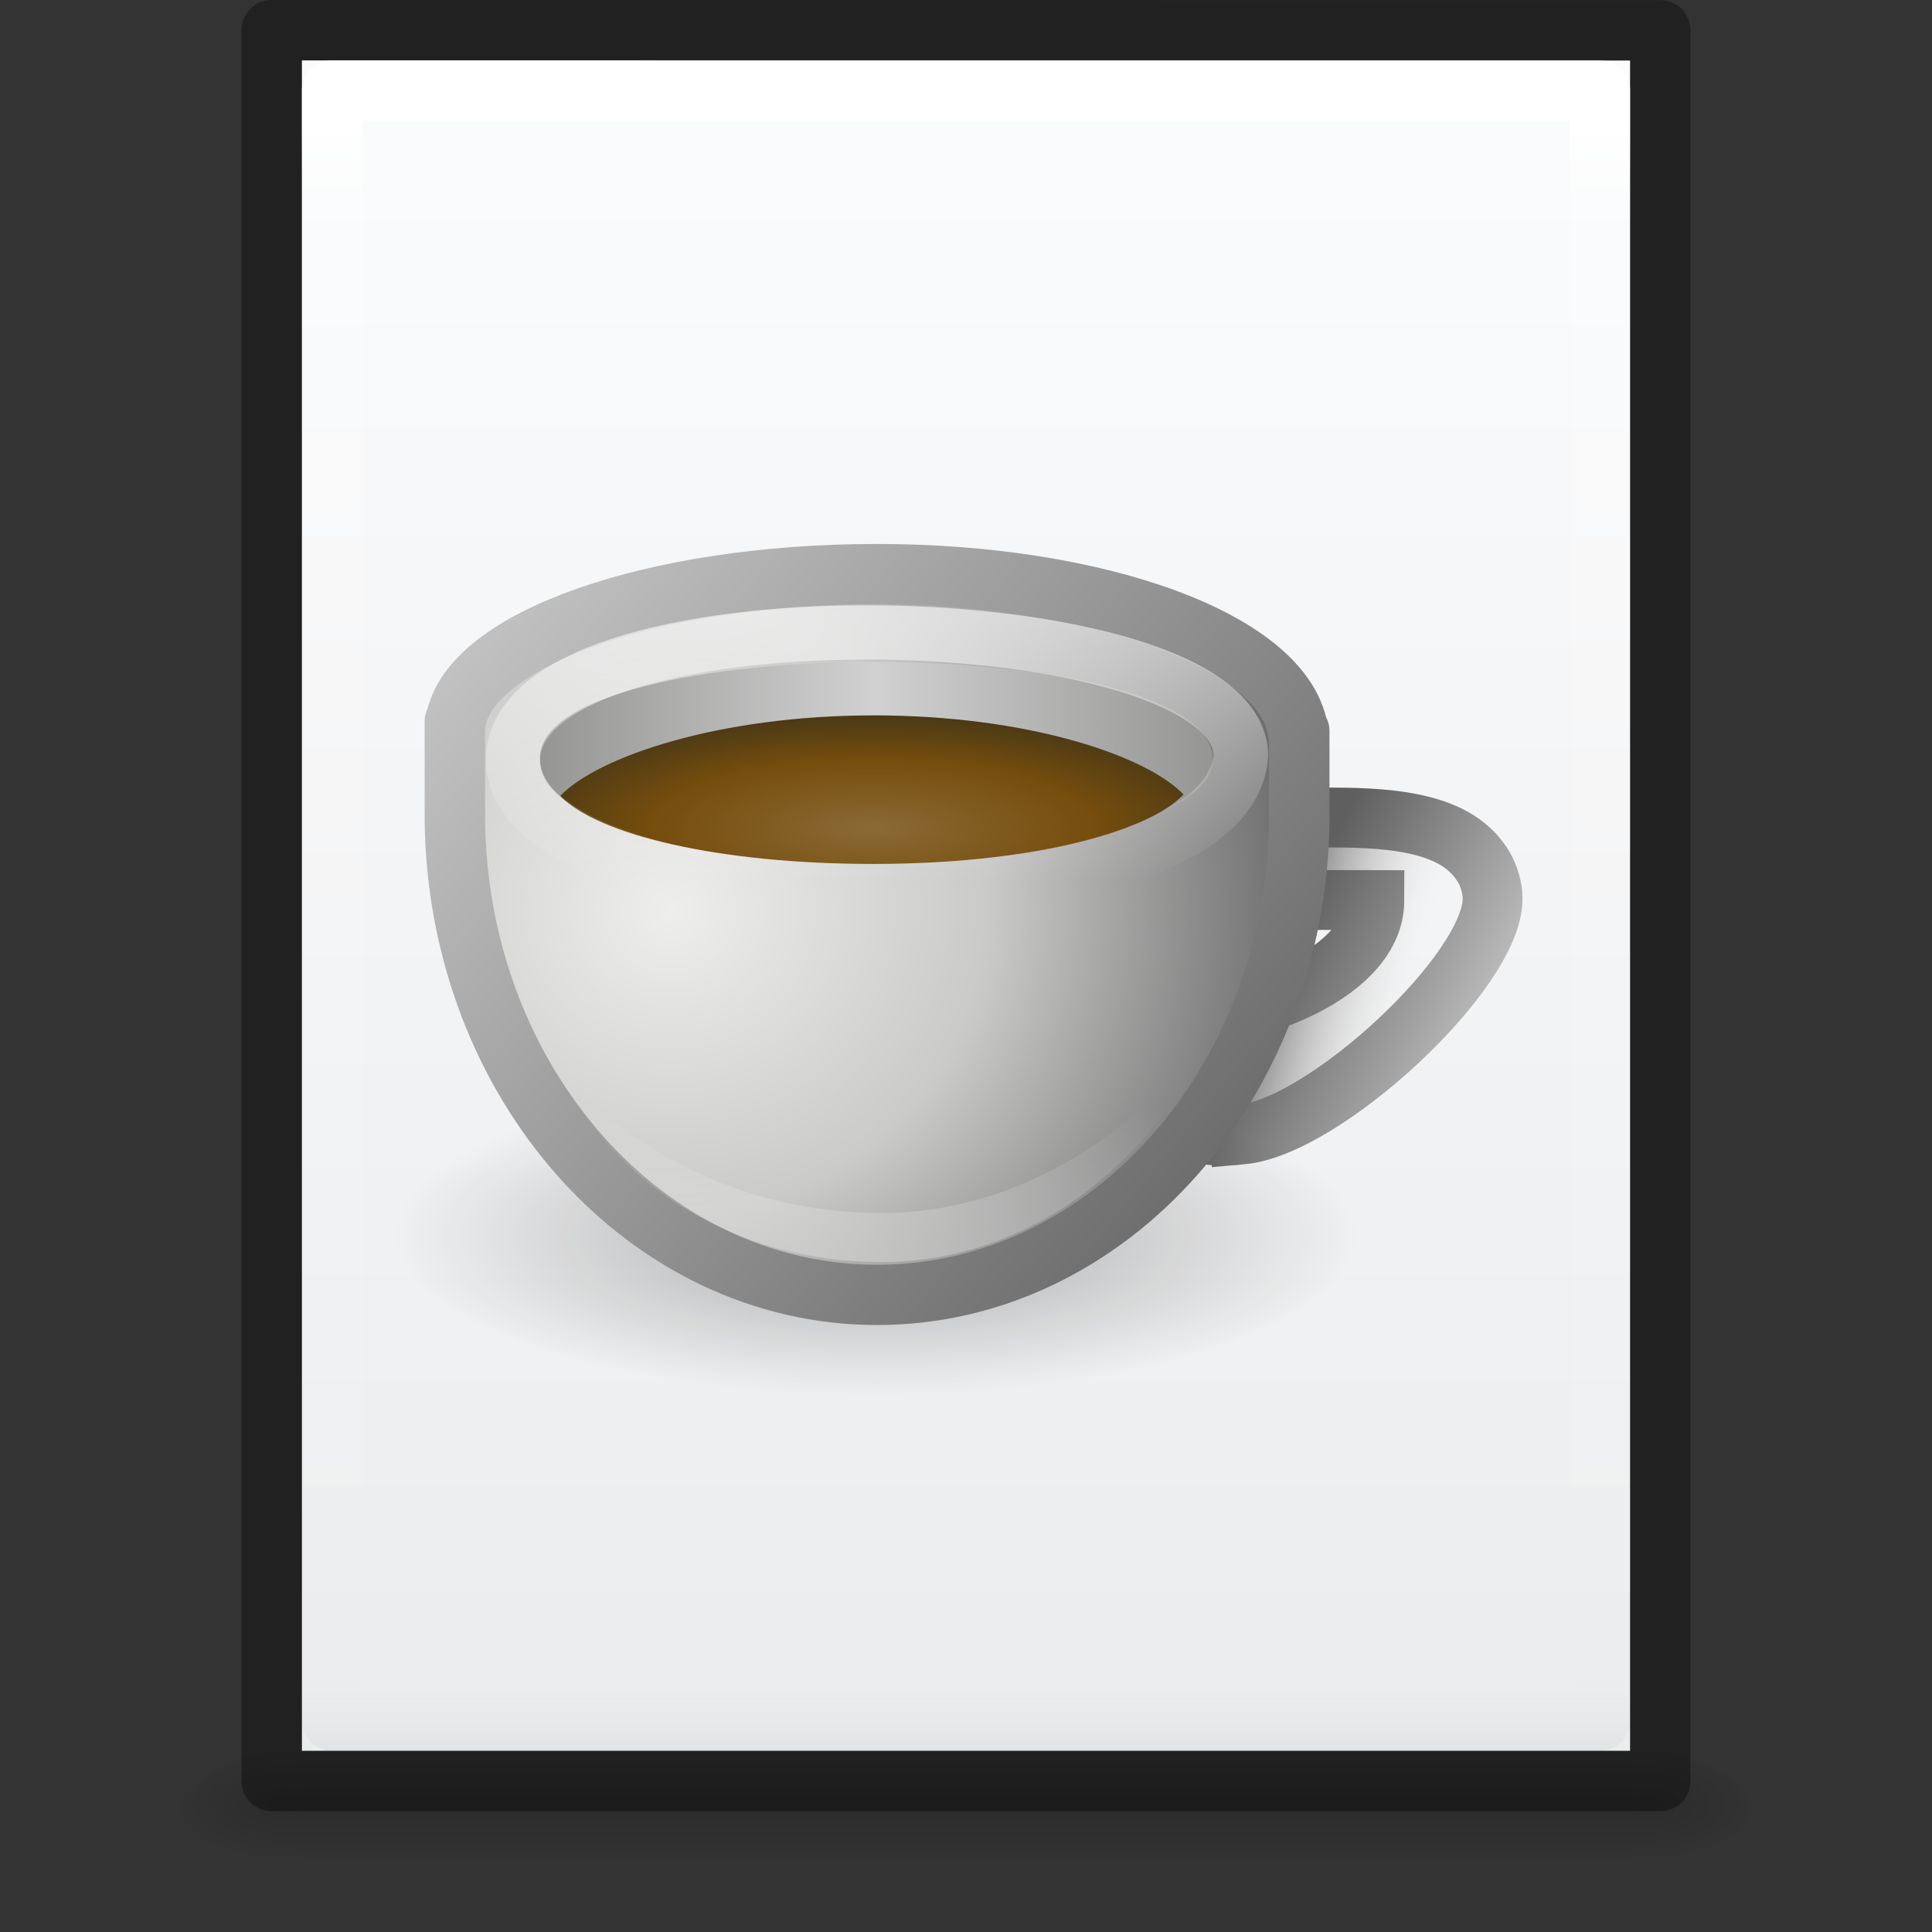 <?xml version="1.0" encoding="UTF-8" standalone="no"?>
<!-- Created with Inkscape (http://www.inkscape.org/) -->

<svg
   xmlns:dc="http://purl.org/dc/elements/1.1/"
   xmlns:cc="http://creativecommons.org/ns#"
   xmlns:rdf="http://www.w3.org/1999/02/22-rdf-syntax-ns#"
   xmlns:svg="http://www.w3.org/2000/svg"
   xmlns="http://www.w3.org/2000/svg"
   xmlns:xlink="http://www.w3.org/1999/xlink"
   xmlns:sodipodi="http://sodipodi.sourceforge.net/DTD/sodipodi-0.dtd"
   xmlns:inkscape="http://www.inkscape.org/namespaces/inkscape"
   width="32px"
   height="32px"
   id="svg3182"
   version="1.1"
   inkscape:version="0.91 r13725"
   sodipodi:docname="application-x-java.svg">
  <rect width="100%" height="100%" fill="#333333" stroke="none"/>
  <defs
     id="defs3184">
    <linearGradient
       id="linearGradient3977">
      <stop
         id="stop3979"
         style="stop-color:#ffffff;stop-opacity:1;"
         offset="0" />
      <stop
         offset="0.036"
         style="stop-color:#ffffff;stop-opacity:0.235;"
         id="stop3981" />
      <stop
         id="stop3983"
         style="stop-color:#ffffff;stop-opacity:0.157;"
         offset="0.951" />
      <stop
         id="stop3985"
         style="stop-color:#ffffff;stop-opacity:0.392;"
         offset="1" />
    </linearGradient>
    <linearGradient
       id="linearGradient3600-4">
      <stop
         offset="0"
         style="stop-color:#f4f4f4;stop-opacity:1"
         id="stop3602-7" />
      <stop
         offset="1"
         style="stop-color:#dbdbdb;stop-opacity:1"
         id="stop3604-6" />
    </linearGradient>
    <linearGradient
       id="linearGradient3104-5">
      <stop
         offset="0"
         style="stop-color:#a0a0a0;stop-opacity:1;"
         id="stop3106-6" />
      <stop
         offset="1"
         style="stop-color:#bebebe;stop-opacity:1;"
         id="stop3108-9" />
    </linearGradient>
    <linearGradient
       id="linearGradient5060">
      <stop
         id="stop5062"
         style="stop-color:#000000;stop-opacity:1"
         offset="0" />
      <stop
         id="stop5064"
         style="stop-color:#000000;stop-opacity:0"
         offset="1" />
    </linearGradient>
    <linearGradient
       id="linearGradient5048">
      <stop
         id="stop5050"
         style="stop-color:#000000;stop-opacity:0"
         offset="0" />
      <stop
         id="stop5056"
         style="stop-color:#000000;stop-opacity:1"
         offset="0.5" />
      <stop
         id="stop5052"
         style="stop-color:#000000;stop-opacity:0"
         offset="1" />
    </linearGradient>
    <linearGradient
       y2="609.505"
       x2="302.857"
       y1="366.648"
       x1="302.857"
       gradientTransform="matrix(0.046,0,0,0.008,-0.542,25.981)"
       gradientUnits="userSpaceOnUse"
       id="linearGradient3180"
       xlink:href="#linearGradient5048"
       inkscape:collect="always" />
    <radialGradient
       r="10.625"
       fy="4.625"
       fx="62.625"
       cy="4.625"
       cx="62.625"
       gradientTransform="matrix(1.129,0,0,0.376,-47.729,29.259)"
       gradientUnits="userSpaceOnUse"
       id="radialGradient3176"
       xlink:href="#linearGradient8838"
       inkscape:collect="always" />
    <linearGradient
       id="linearGradient8838">
      <stop
         id="stop8840"
         style="stop-color:#000000;stop-opacity:1"
         offset="0" />
      <stop
         id="stop8842"
         style="stop-color:#000000;stop-opacity:0"
         offset="1" />
    </linearGradient>
    <linearGradient
       id="linearGradient3584">
      <stop
         id="stop3586"
         style="stop-color:#5f5f5f;stop-opacity:1"
         offset="0" />
      <stop
         id="stop3588"
         style="stop-color:#c6c6c6;stop-opacity:1"
         offset="1" />
    </linearGradient>
    <radialGradient
       inkscape:collect="always"
       xlink:href="#linearGradient3489"
       id="radialGradient3082"
       gradientUnits="userSpaceOnUse"
       gradientTransform="matrix(0,0.476,-0.494,0,32.286,25.955)"
       cx="-6.454"
       cy="29.206"
       fx="-6.454"
       fy="29.206"
       r="32" />
    <linearGradient
       id="linearGradient3489">
      <stop
         id="stop3491"
         style="stop-color:#eeeeec;stop-opacity:1"
         offset="0" />
      <stop
         id="stop3497"
         style="stop-color:#cacac9;stop-opacity:1"
         offset="0.5" />
      <stop
         id="stop3493"
         style="stop-color:#6b6b6b;stop-opacity:1"
         offset="1" />
    </linearGradient>
    <linearGradient
       inkscape:collect="always"
       xlink:href="#linearGradient3584"
       id="linearGradient3084"
       gradientUnits="userSpaceOnUse"
       gradientTransform="matrix(0.333,0,0,0.338,-5.434,14.066)"
       x1="117.303"
       y1="55.031"
       x2="53.303"
       y2="2.36" />
    <linearGradient
       inkscape:collect="always"
       xlink:href="#linearGradient3526"
       id="linearGradient3079"
       gradientUnits="userSpaceOnUse"
       spreadMethod="reflect"
       x1="5.684"
       y1="16.366"
       x2="35.033"
       y2="16.366"
       gradientTransform="matrix(0.286,0,0,0.159,21.337,16.526)" />
    <linearGradient
       id="linearGradient3526">
      <stop
         id="stop3528"
         style="stop-color:#d1d1d1;stop-opacity:1"
         offset="0" />
      <stop
         id="stop3530"
         style="stop-color:#959594;stop-opacity:1"
         offset="1" />
    </linearGradient>
    <radialGradient
       inkscape:collect="always"
       xlink:href="#linearGradient3738"
       id="radialGradient3076"
       gradientUnits="userSpaceOnUse"
       gradientTransform="matrix(0.348,0,0,0.109,19.966,17.313)"
       cx="8.438"
       cy="32.535"
       fx="8.438"
       fy="32.535"
       r="26.406" />
    <linearGradient
       id="linearGradient3738">
      <stop
         id="stop3740"
         style="stop-color:#8b6a35;stop-opacity:1"
         offset="0" />
      <stop
         id="stop3742"
         style="stop-color:#754d0d;stop-opacity:1"
         offset="0.603" />
      <stop
         id="stop3744"
         style="stop-color:#483816;stop-opacity:1"
         offset="1" />
    </linearGradient>
    <linearGradient
       inkscape:collect="always"
       xlink:href="#linearGradient3595"
       id="linearGradient3073"
       gradientUnits="userSpaceOnUse"
       gradientTransform="matrix(0.333,0,0,0.338,-5.434,13.704)"
       x1="87.05"
       y1="53.75"
       x2="87.05"
       y2="41.73" />
    <linearGradient
       id="linearGradient3595">
      <stop
         id="stop3597"
         style="stop-color:#ffffff;stop-opacity:1"
         offset="0" />
      <stop
         id="stop3599"
         style="stop-color:#ffffff;stop-opacity:0"
         offset="1" />
    </linearGradient>
    <linearGradient
       inkscape:collect="always"
       xlink:href="#linearGradient3666"
       id="linearGradient3070"
       gradientUnits="userSpaceOnUse"
       x1="-1.937"
       y1="-0.724"
       x2="-1.937"
       y2="31.827"
       gradientTransform="matrix(0.319,0,0,0.205,21.163,15.665)" />
    <linearGradient
       id="linearGradient3666">
      <stop
         id="stop3668"
         style="stop-color:#ffffff;stop-opacity:1"
         offset="0" />
      <stop
         id="stop3670"
         style="stop-color:#ffffff;stop-opacity:0"
         offset="1" />
    </linearGradient>
    <linearGradient
       inkscape:collect="always"
       xlink:href="#linearGradient4088-1"
       id="linearGradient3087"
       gradientUnits="userSpaceOnUse"
       gradientTransform="matrix(0.666,0,0,0.664,-1.458,-1.456)"
       x1="34.876"
       y1="22.978"
       x2="38.155"
       y2="23.945" />
    <linearGradient
       id="linearGradient4088-1">
      <stop
         id="stop4090-9"
         style="stop-color:#7f7f7f;stop-opacity:1"
         offset="0" />
      <stop
         id="stop4092-3"
         style="stop-color:#eaeae8;stop-opacity:0"
         offset="1" />
    </linearGradient>
    <linearGradient
       inkscape:collect="always"
       xlink:href="#linearGradient3584-9"
       id="linearGradient3089"
       gradientUnits="userSpaceOnUse"
       gradientTransform="matrix(0.666,0,0,0.664,-1.458,-1.456)"
       x1="34.463"
       y1="24.868"
       x2="39.781"
       y2="27.549" />
    <linearGradient
       id="linearGradient3584-9">
      <stop
         id="stop3586-3"
         style="stop-color:#5f5f5f;stop-opacity:1"
         offset="0" />
      <stop
         id="stop3588-4"
         style="stop-color:#c6c6c6;stop-opacity:1"
         offset="1" />
    </linearGradient>
    <linearGradient
       y2="43.185"
       x2="24"
       y1="6.185"
       x1="24"
       gradientTransform="matrix(0.568,0,0,0.73,2.378,-2.514)"
       gradientUnits="userSpaceOnUse"
       id="linearGradient3119-5"
       xlink:href="#linearGradient3977-7"
       inkscape:collect="always" />
    <linearGradient
       y2="48.546"
       x2="24"
       y1="2.523"
       x1="24"
       gradientTransform="matrix(0.629,0,0,0.608,0.914,-0.535)"
       gradientUnits="userSpaceOnUse"
       id="linearGradient3122-2"
       xlink:href="#linearGradient3927"
       inkscape:collect="always" />
    <radialGradient
       r="117.143"
       fy="486.648"
       fx="605.714"
       cy="486.648"
       cx="605.714"
       gradientTransform="matrix(0.016,0,0,0.008,17.61,25.981)"
       gradientUnits="userSpaceOnUse"
       id="radialGradient3045-3"
       xlink:href="#linearGradient5060"
       inkscape:collect="always" />
    <radialGradient
       r="117.143"
       fy="486.648"
       fx="605.714"
       cy="486.648"
       cx="605.714"
       gradientTransform="matrix(-0.016,0,0,0.008,14.39,25.981)"
       gradientUnits="userSpaceOnUse"
       id="radialGradient3048-0"
       xlink:href="#linearGradient5060"
       inkscape:collect="always" />
    <linearGradient
       inkscape:collect="always"
       xlink:href="#linearGradient5048"
       id="linearGradient4256"
       gradientUnits="userSpaceOnUse"
       gradientTransform="matrix(0.046,0,0,0.008,-0.542,25.981)"
       x1="302.857"
       y1="366.648"
       x2="302.857"
       y2="609.505" />
    <linearGradient
       id="linearGradient3977-7">
      <stop
         offset="0"
         style="stop-color:#ffffff;stop-opacity:1;"
         id="stop3979-3" />
      <stop
         id="stop3981-7"
         style="stop-color:#ffffff;stop-opacity:0.235;"
         offset="0.049" />
      <stop
         offset="0.951"
         style="stop-color:#ffffff;stop-opacity:0"
         id="stop3983-3" />
      <stop
         offset="1"
         style="stop-color:#000000;stop-opacity:0.043"
         id="stop3985-6" />
    </linearGradient>
    <linearGradient
       id="linearGradient3927">
      <stop
         id="stop3929"
         offset="0"
         style="stop-color:#fbfcfd;stop-opacity:1" />
      <stop
         id="stop3931"
         offset="1"
         style="stop-color:#ebeced;stop-opacity:1" />
    </linearGradient>
  </defs>
  <sodipodi:namedview
     id="base"
     pagecolor="#ffffff"
     bordercolor="#666666"
     borderopacity="1.0"
     inkscape:pageopacity="0.0"
     inkscape:pageshadow="2"
     inkscape:zoom="11.197802"
     inkscape:cx="15.535507"
     inkscape:cy="15.16117"
     inkscape:current-layer="layer1"
     showgrid="false"
     inkscape:grid-bbox="true"
     inkscape:document-units="px"
     inkscape:window-width="1366"
     inkscape:window-height="718"
     inkscape:window-x="0"
     inkscape:window-y="25"
     inkscape:window-maximized="1"
     showguides="true">
    <inkscape:grid
       type="xygrid"
       id="grid4291" />
  </sodipodi:namedview>
  <g
     id="layer1"
     inkscape:label="Layer 1"
     inkscape:groupmode="layer">
    <g
       inkscape:label="Layer 1"
       id="layer1-2"
       transform="translate(1.33e-5,0)">
      <rect
         width="22.1"
         height="2"
         x="4.95"
         y="29"
         id="rect2879-2"
         style="display:inline;overflow:visible;visibility:visible;opacity:0.15;fill:url(#linearGradient3180);fill-opacity:1;fill-rule:nonzero;stroke:none;stroke-width:1;marker:none" />
      <path
         d="m 4.95,29 c 0,0 0,2 0,2 -0.807,0.004 -1.95,-0.448 -1.95,-1 0,-0.552 0.9,-1 1.95,-1 z"
         id="path2881-1"
         style="display:inline;overflow:visible;visibility:visible;opacity:0.15;fill:url(#radialGradient3048-0);fill-opacity:1;fill-rule:nonzero;stroke:none;stroke-width:1;marker:none"
         inkscape:connector-curvature="0" />
      <path
         d="m 27.05,29 c 0,0 0,2 0,2 0.807,0.004 1.95,-0.448 1.95,-1 0,-0.552 -0.9,-1 -1.95,-1 z"
         id="path2883-5"
         style="display:inline;overflow:visible;visibility:visible;opacity:0.15;fill:url(#radialGradient3045-3);fill-opacity:1;fill-rule:nonzero;stroke:none;stroke-width:1;marker:none"
         inkscape:connector-curvature="0" />
      <path
         sodipodi:nodetypes="ccccc"
         d="m 5,1 c 5.041,0 22,0.002 22,0.002 L 27,29 C 27,29 12.333,29 5,29 5,19.667 5,10.333 5,1 Z"
         id="path4160-3-8"
         style="display:inline;fill:url(#linearGradient3122-2);fill-opacity:1;stroke:none;stroke-width:1;stroke-linecap:butt;stroke-linejoin:round;stroke-miterlimit:4;stroke-dasharray:none;stroke-dashoffset:0;stroke-opacity:1"
         inkscape:connector-curvature="0" />
      <path
         sodipodi:nodetypes="ccccc"
         inkscape:connector-curvature="0"
         id="rect6741-1-6"
         d="m 26.5,28.5 -21,0 0,-27 21,0 z"
         style="fill:none;stroke:url(#linearGradient3119-5);stroke-width:1;stroke-linecap:round;stroke-linejoin:round;stroke-miterlimit:4;stroke-dasharray:none;stroke-dashoffset:0;stroke-opacity:1" />
      <path
         sodipodi:nodetypes="ccccc"
         d="m 4.5,0.5 c 5.27,0 23,0.002 23,0.002 l 2.8e-5,28.998 c 0,0 -15.333,0 -23,0 0,-9.667 0,-19.333 0,-29 z"
         id="path4160-3-4"
         style="display:inline;fill:none;fill-opacity:1;stroke:#000000;stroke-width:1;stroke-linecap:butt;stroke-linejoin:round;stroke-miterlimit:4;stroke-dasharray:none;stroke-dashoffset:0;stroke-opacity:0.353"
         inkscape:connector-curvature="0" />
    </g>
    <path
       d="m 20.566,18.791 c 1.365,-0.121 4.156,-2.697 4.156,-3.904 0,-0.183 -0.059,-0.371 -0.141,-0.517 -0.103,-0.173 -0.214,-0.288 -0.368,-0.402 -0.701,-0.501 -1.972,-0.423 -2.884,-0.423 -2.988,0.621 -3.62,5.633 -0.763,5.245 z m 0.479,-3.886 c 0,0 1.191,0.004 1.719,0.004 0,1.124 -1.712,1.658 -1.712,1.658 l -0.007,-1.662 z"
       id="path4023"
       style="fill:url(#linearGradient3087);fill-opacity:1;stroke:url(#linearGradient3089);stroke-width:0.991;stroke-miterlimit:4;stroke-opacity:1;stroke-dasharray:none"
       inkscape:connector-curvature="0" />
    <g
       id="g4174"
       transform="matrix(0.666,0,0,0.664,-0.791,-0.126)">
      <path
         d="m 35,31 a 12,4 0 0 1 -24,0 12,4 0 1 1 24,0 z"
         id="path2845"
         style="opacity:0.3;fill:url(#radialGradient3176);fill-opacity:1;fill-rule:evenodd;stroke:none;stroke-width:1;marker:none;visibility:visible;display:inline;overflow:visible"
         inkscape:connector-curvature="0" />
      <path
         d="m 23,14.51 c -5.576,0 -10.141,1.626 -10.479,3.674 l -0.021,0 0,0.243 0,2.069 0,0.158 c 0.075,6.547 4.751,11.836 10.5,11.836 5.749,0 10.425,-5.288 10.5,-11.836 6.1e-4,-0.053 0,-0.105 0,-0.158 l 0,-2.069 0,0.058 -0.021,-4e-6 c -0.267,-2.262 -4.903,-3.975 -10.479,-3.975 z"
         id="path3674"
         style="fill:url(#radialGradient3082);fill-opacity:1;fill-rule:nonzero;stroke:url(#linearGradient3084);stroke-width:1.503;stroke-linecap:square;stroke-linejoin:round;stroke-miterlimit:4;stroke-opacity:1;stroke-dasharray:none;stroke-dashoffset:0;marker:none;visibility:visible;display:inline;overflow:visible;enable-background:accumulate"
         inkscape:connector-curvature="0"
         sodipodi:nodetypes="scccccscscccs" />
      <path
         d="m 31.345,19.12 c 0.004,3.096 -16.768,3.365 -16.731,0 -0.033,-3.215 16.667,-3.231 16.731,0 z"
         id="path3678"
         style="fill:url(#linearGradient3079);fill-opacity:1;fill-rule:nonzero;stroke:none;stroke-width:1.254;marker:none;visibility:visible;display:inline;overflow:visible;enable-background:accumulate"
         inkscape:connector-curvature="0"
         sodipodi:nodetypes="ccc" />
      <path
         d="m 22.905,18.035 c -3.829,0 -6.847,1.027 -7.785,2.008 0.942,0.979 3.961,1.697 7.785,1.697 3.824,0 6.775,-0.752 7.718,-1.731 -0.938,-0.981 -3.89,-1.975 -7.718,-1.975 z"
         id="path3680"
         style="fill:url(#radialGradient3076);fill-opacity:1;fill-rule:nonzero;stroke:none;stroke-width:1;marker:none;visibility:visible;display:inline;overflow:visible;enable-background:accumulate"
         inkscape:connector-curvature="0"
         sodipodi:nodetypes="scscs" />
      <path
         d="m 31.261,25.967 c -1.739,2.407 -4.687,4.482 -8.154,4.482 -3.46,0 -6.499,-1.592 -8.239,-3.991 1.339,3.171 4.524,5.214 8.239,5.214 3.72,0 6.818,-2.528 8.154,-5.705 z"
         id="path3682"
         style="opacity:0.3;fill:url(#linearGradient3073);fill-opacity:1;fill-rule:nonzero;stroke:none;stroke-width:1;marker:none;visibility:visible;display:inline;overflow:visible;enable-background:accumulate"
         inkscape:connector-curvature="0"
         sodipodi:nodetypes="cscsc" />
      <path
         d="m 32.049,19.026 c -0.267,4.568 -18.37,4.53 -18.099,0 0.374,-4.308 18.033,-3.848 18.099,0 z"
         id="path3684"
         style="opacity:0.6;fill:none;stroke:url(#linearGradient3070);stroke-width:1.353;stroke-linecap:square;stroke-linejoin:round;stroke-miterlimit:4;stroke-opacity:1;stroke-dasharray:none;stroke-dashoffset:0;marker:none;visibility:visible;display:inline;overflow:visible;enable-background:accumulate"
         inkscape:connector-curvature="0"
         sodipodi:nodetypes="ccc" />
    </g>
  </g>
</svg>
